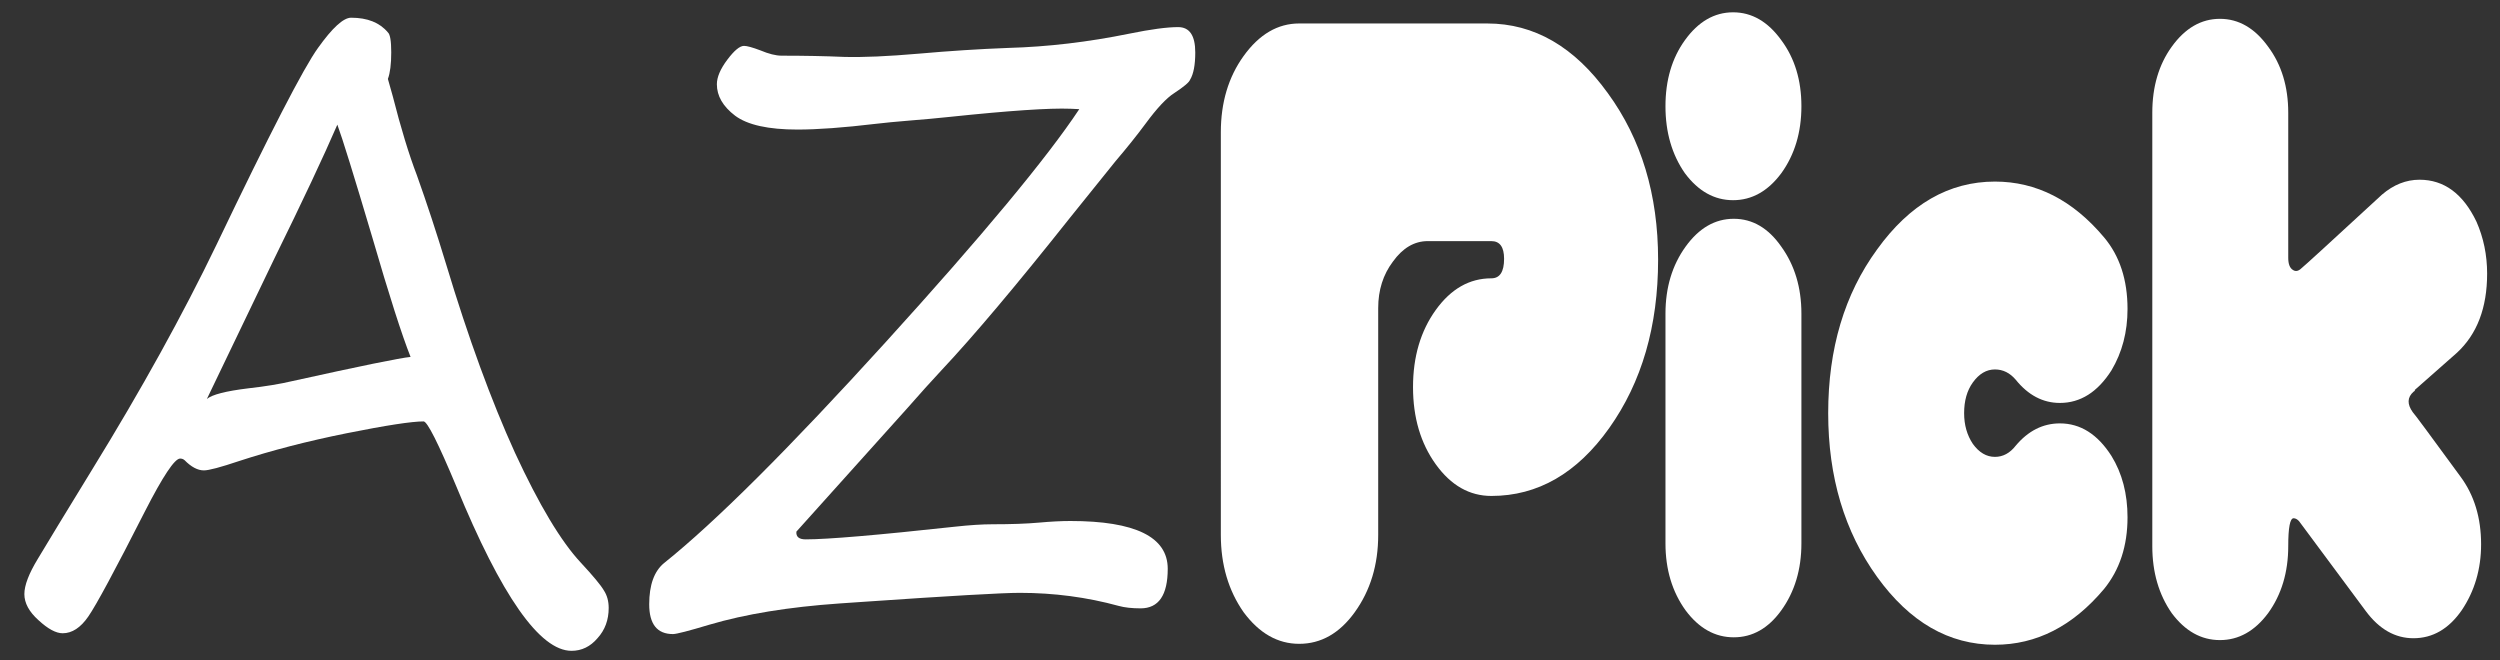 <?xml version="1.0" encoding="UTF-8" standalone="no"?>
<svg
   width="515px"
   height="136px"
   version="1.1"
   xml:space="preserve"
   style="fill-rule:evenodd;clip-rule:evenodd;stroke-linejoin:round;stroke-miterlimit:2;"
   id="svg85"
   sodipodi:docname="misskey.svg"
   inkscape:version="1.2.2 (732a01da63, 2022-12-09)"
   xmlns:inkscape="http://www.inkscape.org/namespaces/inkscape"
   xmlns:sodipodi="http://sodipodi.sourceforge.net/DTD/sodipodi-0.dtd"
   xmlns="http://www.w3.org/2000/svg"
   xmlns:svg="http://www.w3.org/2000/svg"><rect width="100%" height="100%" fill="#333333" stroke="none"/><defs
   id="defs89" /><sodipodi:namedview
   id="namedview87"
   pagecolor="#ffffff"
   bordercolor="#000000"
   borderopacity="0.25"
   inkscape:showpageshadow="2"
   inkscape:pageopacity="0.0"
   inkscape:pagecheckerboard="0"
   inkscape:deskcolor="#d1d1d1"
   showgrid="true"
   inkscape:zoom="1.615534"
   inkscape:cx="341.0637"
   inkscape:cy="12.689303"
   inkscape:window-width="1920"
   inkscape:window-height="1001"
   inkscape:window-x="-9"
   inkscape:window-y="-9"
   inkscape:window-maximized="1"
   inkscape:current-layer="text6964"
   inkscape:pageshadow="0"><inkscape:grid
     type="xygrid"
     id="grid195" /></sodipodi:namedview>
    
<g
   aria-label="Aozorapick"
   transform="scale(0.904,1.107)"
   id="text6964"
   style="font-size:113.297px;line-height:1.25;fill:#ff8eff;stroke-width:2.832"><g
     aria-label="AZ"
     transform="scale(1.056,0.947)"
     id="text206"
     style="font-size:164.272px;fill:#ffffff;stroke-width:4.107"><path
       d="m 83.704,6.368 q 0.722,0.561 0.722,3.93 0,3.449 -0.722,5.214 l 1.043,3.369 q 2.647,9.465 5.214,15.561 3.208,8.182 6.337,17.566 7.139,21.577 14.839,36.977 7.78,15.32 14.197,21.577 4.011,3.93 4.973,5.454 1.043,1.444 1.043,3.449 0,3.529 -2.406,5.936 -2.326,2.487 -5.615,2.487 -10.267,0 -24.865,-32.325 -5.855,-12.754 -7.059,-12.754 -3.85,0 -16.604,2.326 -12.673,2.326 -23.181,5.454 -6.016,1.845 -7.62,1.845 -2.005,0 -4.171,-2.005 -0.401,-0.321 -0.963,-0.321 -1.765,0 -7.62,10.427 -9.625,17.245 -12.192,20.614 -2.487,3.289 -5.535,3.289 -2.166,0 -5.214,-2.567 -3.048,-2.487 -3.048,-5.133 0,-2.567 2.888,-6.898 Q 11.033,105.428 19.937,92.193 35.819,68.692 46.727,48.077 63.973,15.271 68.625,9.416 q 4.652,-5.936 7.139,-5.936 5.294,0 7.941,2.888 z M 88.597,70.135 Q 85.79,63.718 80.336,46.634 74.4,28.426 72.796,24.495 68.384,33.8 59.16,50.885 L 44.642,78.397 q 1.684,-1.283 8.903,-2.085 5.535,-0.561 9.625,-1.444 21.898,-4.412 25.427,-4.732 z"
       style="font-family:'Segoe Print';-inkscape-font-specification:'Segoe Print'"
       id="path169" /><path
       d="m 256.8,15.672 q -0.241,0.722 -3.449,2.647 -2.487,1.444 -6.176,6.016 -2.807,3.449 -6.417,7.299 l -9.786,11.069 q -17.406,19.973 -27.833,30.079 -3.369,3.289 -7.299,7.379 l -23.983,24.304 q -0.16,1.524 2.005,1.524 7.059,0 32.165,-2.487 4.813,-0.481 8.182,-0.481 6.016,0 9.946,-0.321 3.93,-0.321 6.818,-0.321 21.015,0 21.015,9.385 0,7.78 -5.855,7.78 -2.807,0 -4.732,-0.481 -10.267,-2.567 -21.336,-2.567 -5.615,0 -33.769,1.765 l -5.133,0.321 q -16.443,1.043 -28.074,4.171 -6.738,1.845 -7.861,1.845 -5.133,0 -5.133,-5.855 0,-5.695 3.208,-8.101 16.523,-12.032 47.806,-43.394 31.282,-31.362 41.79,-45.8 l -1.925,-0.08 q -6.738,-0.241 -26.069,1.604 -4.171,0.401 -8.663,0.722 -4.331,0.321 -7.299,0.642 -10.347,1.123 -16.844,1.123 -9.465,0 -13.475,-2.727 -3.93,-2.727 -3.93,-6.176 0,-2.085 2.246,-4.813 2.246,-2.727 3.61,-2.727 0.963,0 3.529,0.882 2.727,1.043 4.572,1.043 7.379,0 13.475,0.241 6.096,0.16 16.203,-0.642 9.946,-0.802 19.251,-1.123 12.754,-0.321 26.149,-2.807 6.898,-1.283 10.508,-1.283 3.69,0 3.69,4.973 0,3.69 -1.123,5.374 z"
       style="font-family:'Segoe Print';-inkscape-font-specification:'Segoe Print'"
       id="path171" /></g><g
     aria-label="Pick"
     transform="scale(0.939,1.065)"
     id="text416"
     style="font-size:162.509px;font-family:'Segoe Print';-inkscape-font-specification:'Segoe Print';fill:#ffffff;stroke-width:4.063"><path
       d="m 360.948,4.102 q 17.063,0 29.252,12.188 12.188,12.026 12.188,29.089 0,17.388 -11.863,29.414 -11.701,11.863 -28.602,11.863 -7.963,0 -13.488,-5.525 -5.525,-5.525 -5.525,-13.488 0,-7.963 5.525,-13.488 5.525,-5.525 13.488,-5.525 3.088,0 3.088,-3.413 0,-3.088 -3.088,-3.088 h -15.438 q -4.875,0 -8.45,3.575 -3.575,3.413 -3.575,8.125 v 39.652 q 0,7.8 -5.688,13.488 -5.525,5.525 -13.488,5.525 -7.8,0 -13.488,-5.525 -5.525,-5.688 -5.525,-13.488 V 23.115 q 0,-7.8 5.525,-13.326 5.688,-5.688 13.488,-5.688 z"
       style="font-family:'OTADESIGN Rounded';-inkscape-font-specification:'OTADESIGN Rounded'"
       id="path174" /><path
       d="m 420.589,34.978 q -6.825,0 -11.701,-4.713 -4.713,-4.875 -4.713,-11.701 0,-6.825 4.713,-11.538 4.875,-4.875 11.701,-4.875 6.825,0 11.701,4.875 4.875,4.713 4.875,11.538 0,6.825 -4.875,11.701 -4.875,4.713 -11.701,4.713 z m 0.163,3.25 q 6.825,0 11.538,4.875 4.875,4.875 4.875,11.701 v 40.14 q 0,6.825 -4.875,11.701 -4.713,4.713 -11.538,4.713 -6.825,0 -11.701,-4.713 -4.875,-4.875 -4.875,-11.701 V 54.804 q 0,-6.825 4.875,-11.701 4.875,-4.875 11.701,-4.875 z"
       style="font-family:'OTADESIGN Rounded';-inkscape-font-specification:'OTADESIGN Rounded'"
       id="path176" /><path
       d="m 484.13,112.658 q -16.738,0 -28.602,-11.863 -11.863,-11.863 -11.863,-28.602 0,-16.901 11.863,-28.602 11.863,-11.863 28.602,-11.863 15.113,0 26.489,9.751 5.688,4.875 5.688,12.513 0,6.013 -3.9,10.726 -5.038,5.688 -12.513,5.688 -6.175,0 -10.726,-4.063 -2.113,-1.788 -5.038,-1.788 -3.088,0 -5.363,2.275 -2.113,2.113 -2.113,5.363 0,3.088 2.113,5.363 2.275,2.275 5.363,2.275 2.925,0 5.038,-1.95 4.55,-3.9 10.726,-3.9 7.475,0 12.513,5.688 3.9,4.55 3.9,10.726 0,7.475 -5.688,12.513 -11.376,9.751 -26.489,9.751 z"
       style="font-family:'OTADESIGN Rounded';-inkscape-font-specification:'OTADESIGN Rounded'"
       id="path178" /><path
       d="m 585.536,72.03 q 0.488,0.325 11.538,11.213 5.038,4.875 5.038,11.863 0,6.5 -4.713,11.538 -4.713,4.875 -11.701,4.875 -6.663,0 -11.538,-4.713 l -16.251,-15.763 q -0.65,-0.488 -1.3,-0.488 -1.3,0 -1.3,4.875 0,6.825 -4.875,11.701 -4.875,4.713 -11.701,4.713 -6.825,0 -11.701,-4.713 -4.713,-4.875 -4.713,-11.701 V 19.702 q 0,-6.825 4.713,-11.538 4.875,-4.875 11.701,-4.875 6.825,0 11.701,4.875 4.875,4.713 4.875,11.538 v 25.351 q 0,1.625 1.138,2.113 0.975,0.488 2.113,-0.325 0.65,-0.325 19.501,-12.838 4.225,-2.6 9.101,-2.6 8.938,0 13.813,7.313 2.6,4.225 2.6,9.101 0,8.938 -7.313,13.813 l -10.238,6.5 v 0.163 l -0.325,0.163 q -2.275,1.463 -0.163,3.575 z"
       style="font-family:'OTADESIGN Rounded';-inkscape-font-specification:'OTADESIGN Rounded'"
       id="path180" /></g></g></svg>
